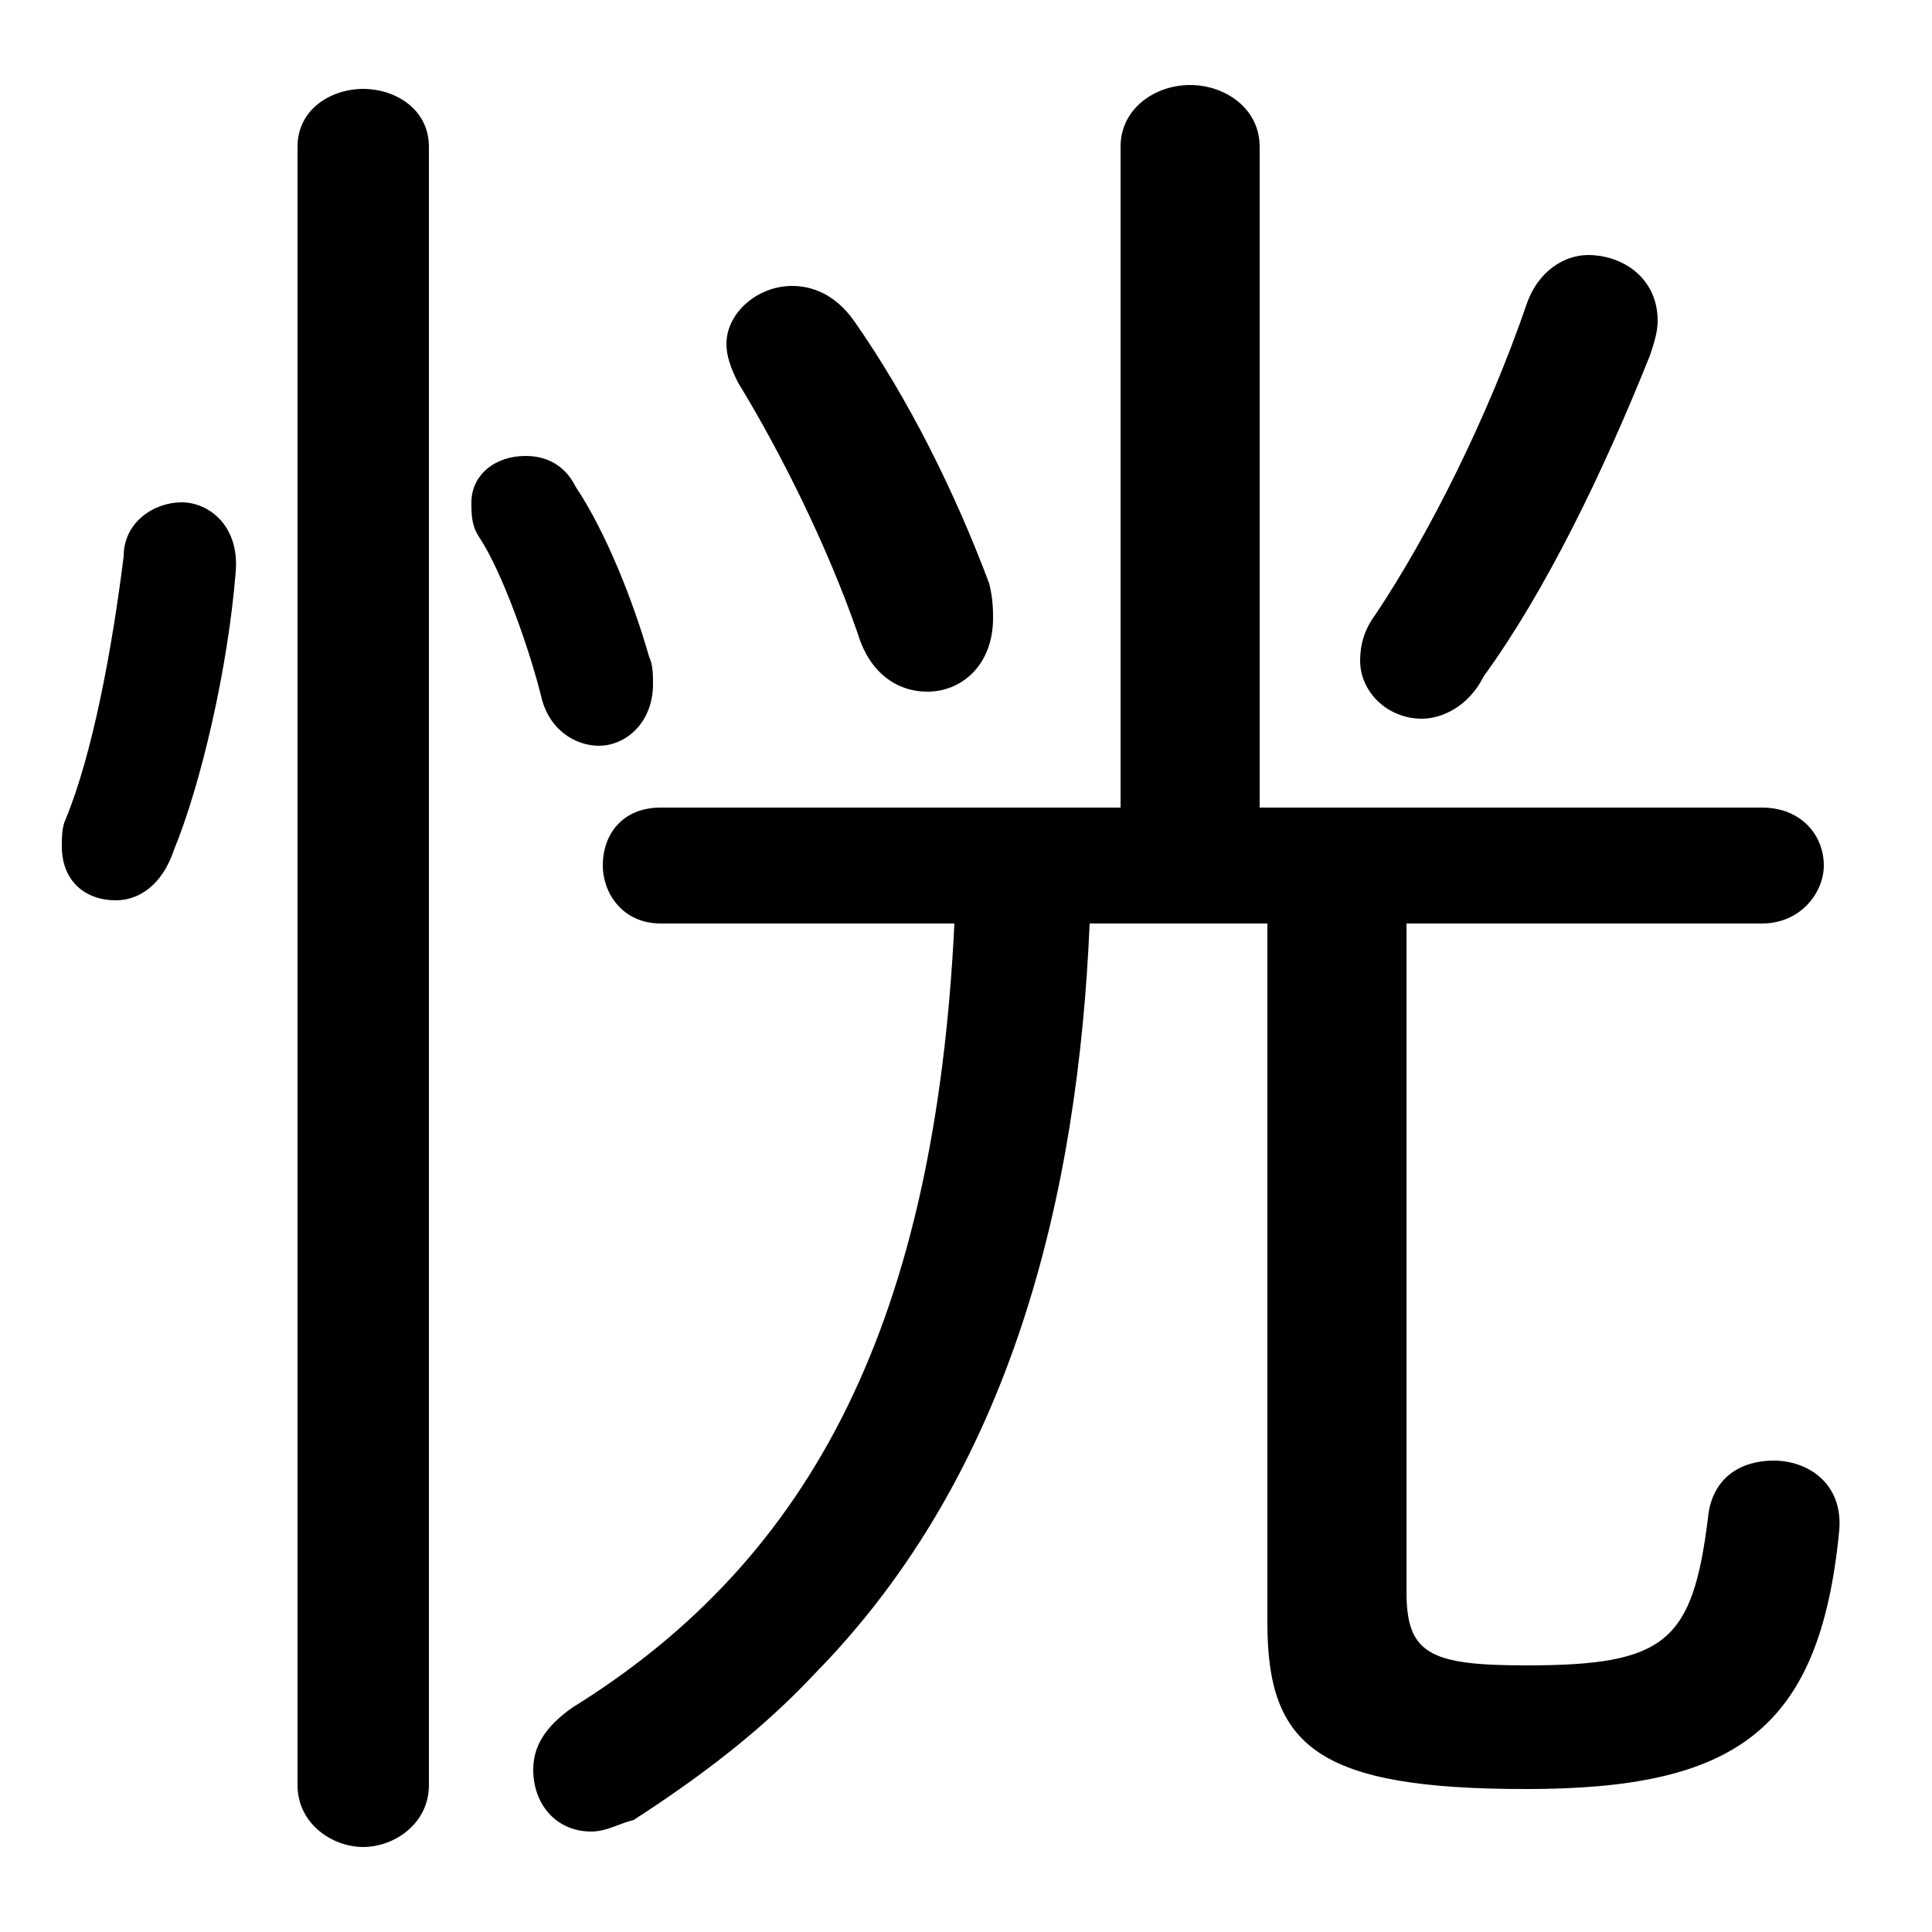 <svg xmlns="http://www.w3.org/2000/svg" viewBox="0 -44.0 50.0 50.0">
    <rect x="0" y="-44.0" width="50.0" height="50.0" fill="#808080" stroke="none"/>
    <g transform="scale(1, -1)">
        <!-- ボディの枠 -->
        <rect x="0" y="-6.0" width="50.0" height="50.0"
            stroke="white" fill="white"/>
        <!-- グリフ座標系の原点 -->
        <circle cx="0" cy="0" r="5" fill="white"/>
        <!-- グリフのアウトライン -->
        <g style="fill:black;stroke:#000000;stroke-width:0;stroke-linecap:round;stroke-linejoin:round;">
        <path d="M 24.7 20.1 C 24.2 9.9 21.1 3.7 14.8 -0.2 C 14.1 -0.7 13.8 -1.2 13.8 -1.8 C 13.8 -2.7 14.4 -3.4 15.3 -3.4 C 15.7 -3.4 16.0 -3.2 16.4 -3.1 C 18.1 -2.0 19.7 -0.8 21.1 0.7 C 26.2 5.9 27.9 13.1 28.2 20.1 L 32.8 20.1 L 32.8 2.0 C 32.8 -1.2 34.1 -2.3 39.5 -2.3 C 44.9 -2.3 47.1 -0.8 47.6 4.4 C 47.7 5.6 46.8 6.2 45.9 6.2 C 45.1 6.2 44.3 5.8 44.2 4.7 C 43.8 1.5 43.1 0.9 39.5 0.9 C 37.0 0.9 36.4 1.2 36.4 2.8 L 36.4 20.1 L 45.6 20.1 C 46.6 20.1 47.2 20.9 47.2 21.6 C 47.2 22.4 46.6 23.1 45.6 23.1 L 32.6 23.1 L 32.6 40.2 C 32.6 41.2 31.7 41.8 30.8 41.8 C 29.9 41.8 29.0 41.2 29.0 40.2 L 29.0 23.1 L 17.1 23.1 C 16.1 23.1 15.6 22.4 15.6 21.6 C 15.6 20.9 16.1 20.1 17.1 20.1 Z M 22.1 35.7 C 21.6 36.4 21.0 36.6 20.5 36.6 C 19.6 36.6 18.8 35.9 18.8 35.1 C 18.8 34.8 18.9 34.5 19.1 34.1 C 20.2 32.3 21.4 29.9 22.2 27.6 C 22.5 26.6 23.2 26.1 24.0 26.1 C 24.9 26.1 25.7 26.8 25.7 28.0 C 25.7 28.2 25.7 28.5 25.6 28.9 C 24.7 31.3 23.5 33.7 22.1 35.7 Z M 39.5 36.1 C 38.5 33.2 37.0 30.2 35.6 28.1 C 35.3 27.7 35.2 27.3 35.2 26.9 C 35.2 26.1 35.9 25.4 36.8 25.4 C 37.3 25.4 38.0 25.7 38.4 26.5 C 40.0 28.7 41.5 31.8 42.7 34.8 C 42.8 35.1 42.9 35.4 42.9 35.7 C 42.9 36.8 42.0 37.4 41.1 37.4 C 40.5 37.4 39.8 37.0 39.5 36.1 Z M 11.1 40.2 C 11.1 41.2 10.2 41.7 9.4 41.7 C 8.6 41.7 7.7 41.2 7.7 40.2 L 7.7 -2.2 C 7.7 -3.2 8.6 -3.8 9.4 -3.8 C 10.2 -3.8 11.1 -3.2 11.1 -2.2 Z M 3.2 29.6 C 2.9 27.2 2.4 24.5 1.7 22.8 C 1.6 22.6 1.6 22.3 1.6 22.1 C 1.6 21.2 2.2 20.7 3.0 20.7 C 3.6 20.7 4.2 21.1 4.5 22.0 C 5.2 23.7 5.9 26.7 6.1 29.2 C 6.2 30.4 5.4 31.0 4.7 31.0 C 4.0 31.0 3.2 30.5 3.2 29.6 Z M 14.9 31.4 C 14.6 32.0 14.1 32.2 13.6 32.2 C 12.8 32.2 12.2 31.7 12.2 31.0 C 12.2 30.7 12.2 30.4 12.4 30.1 C 13.0 29.2 13.7 27.2 14.0 26.0 C 14.2 25.1 14.9 24.7 15.5 24.7 C 16.2 24.7 16.9 25.3 16.9 26.3 C 16.9 26.5 16.9 26.8 16.8 27.0 C 16.4 28.4 15.7 30.2 14.9 31.4 Z"/>
    </g>
    </g>
</svg>
